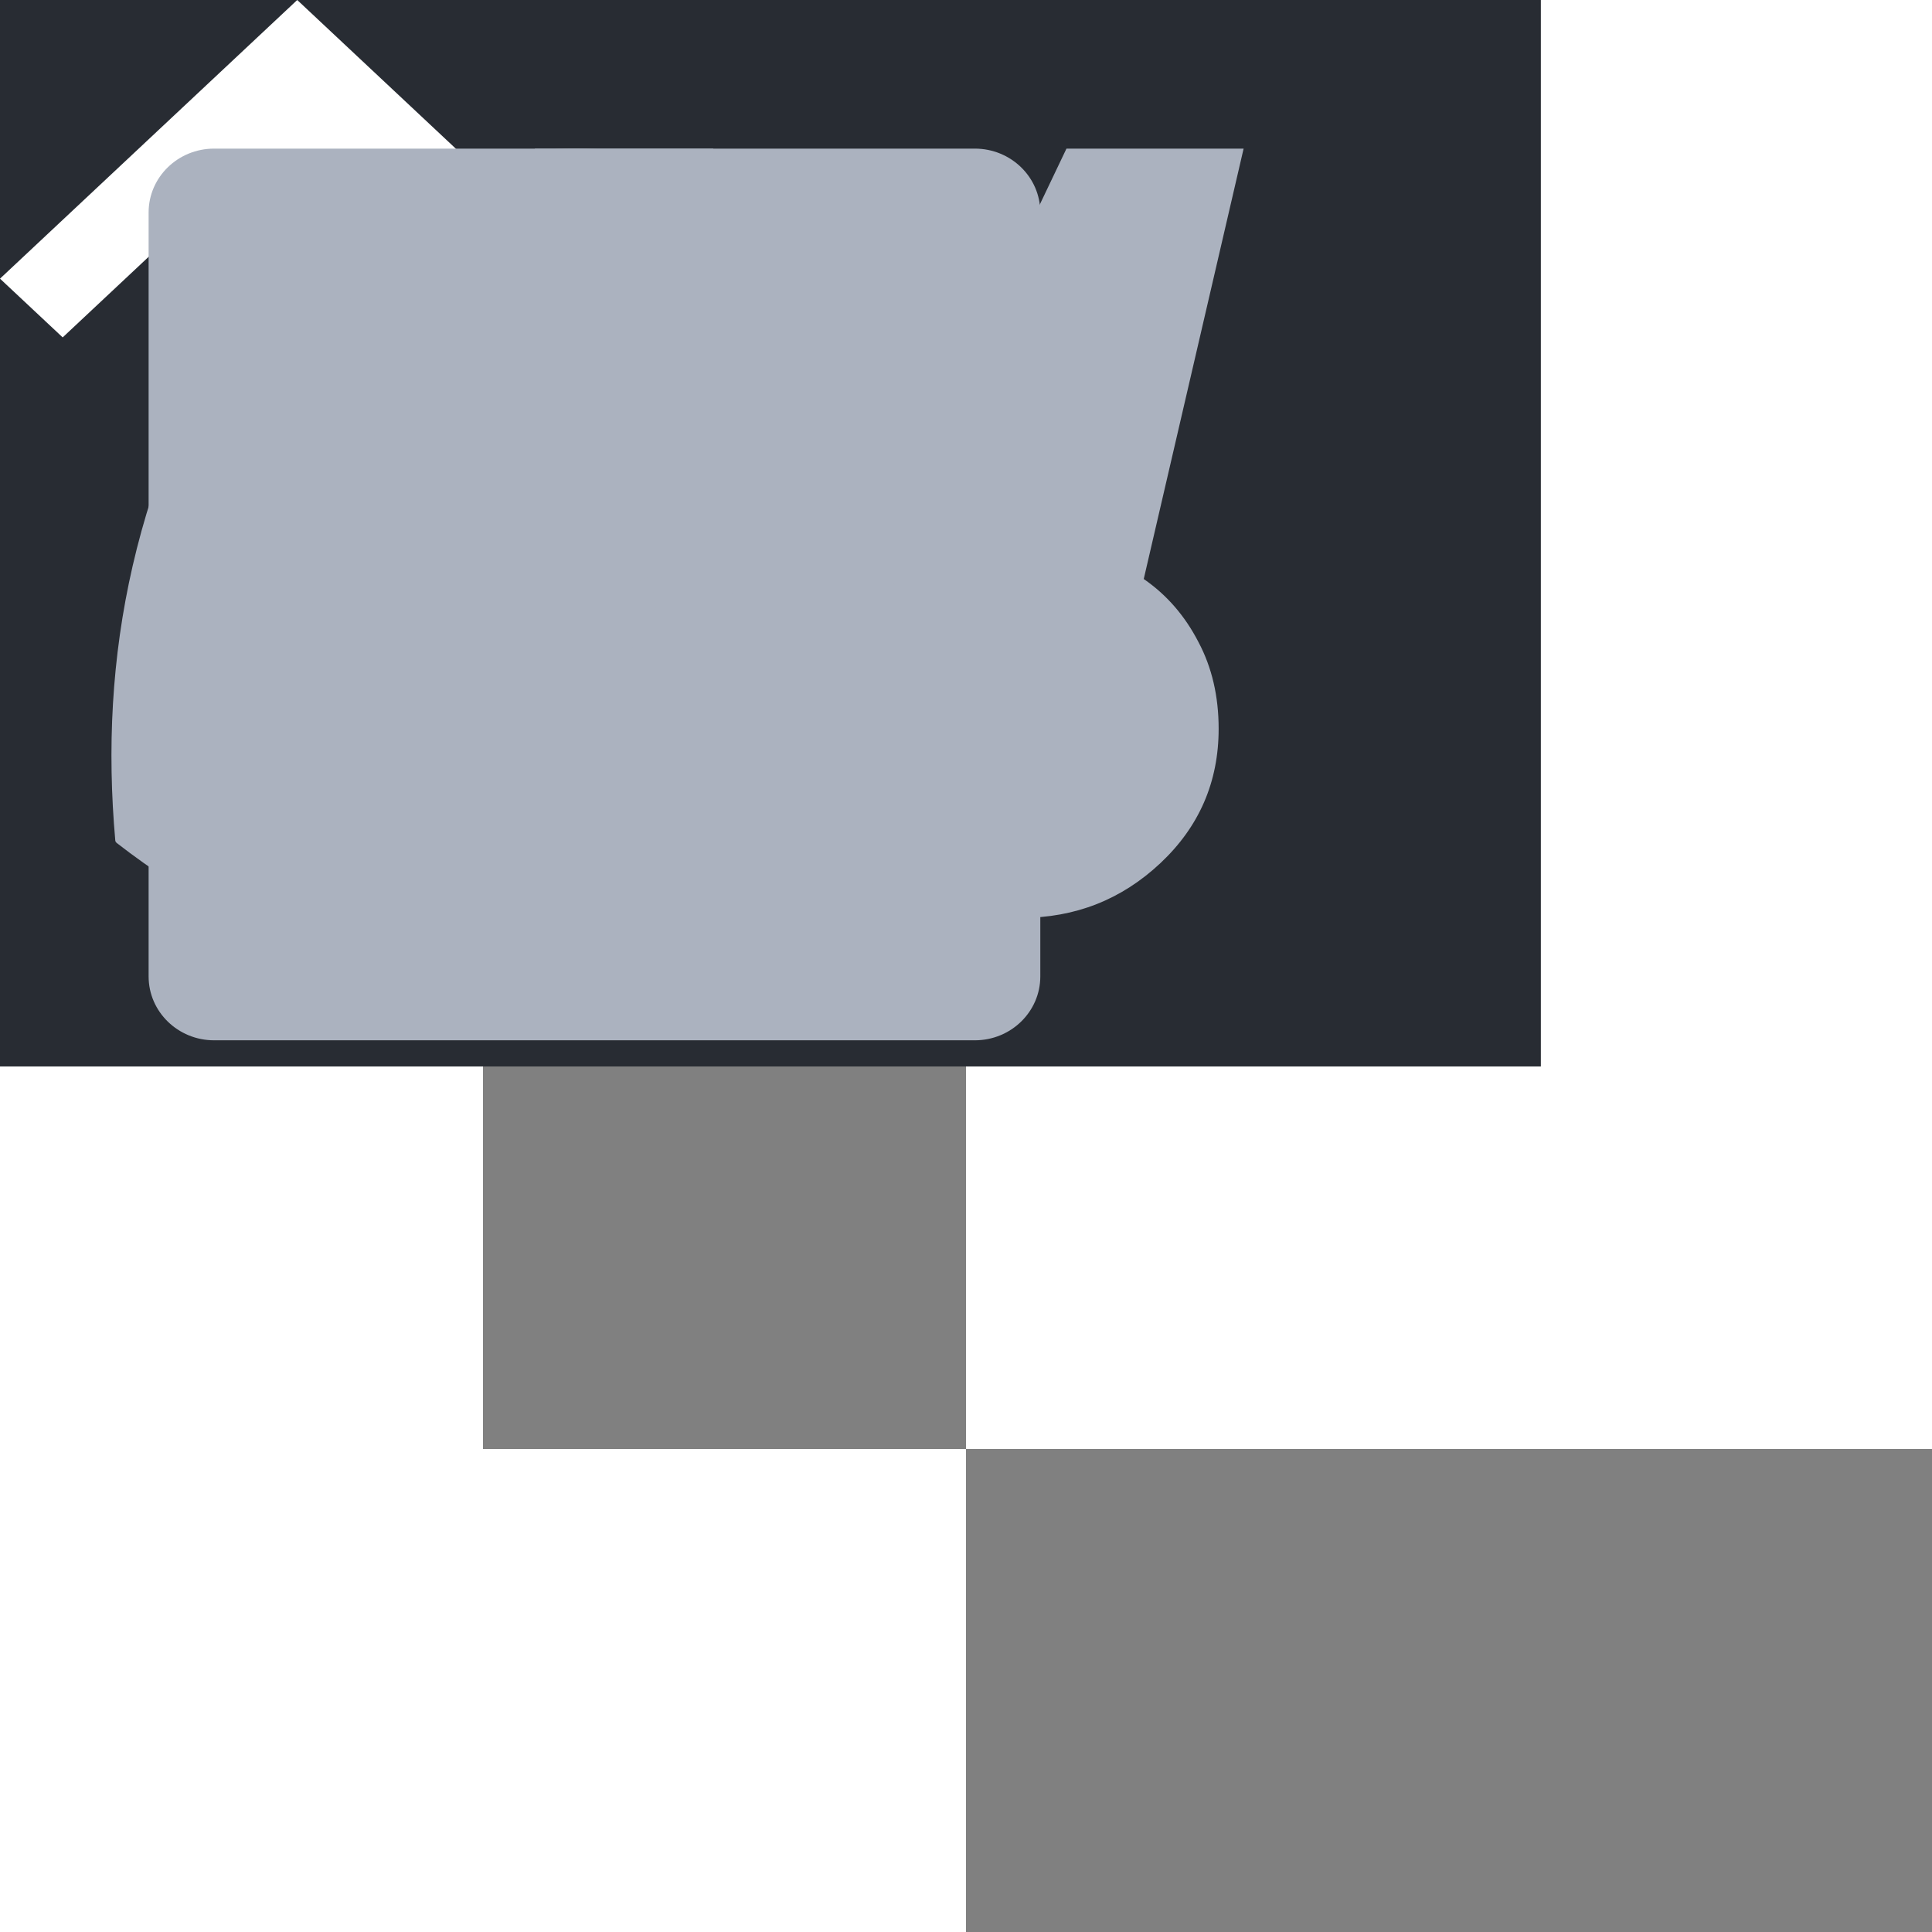 <svg width="52" height="52" viewBox="0 0 52 52" fill="none" xmlns="http://www.w3.org/2000/svg">
    <rect x="0" y="0" width="52" height="52" fill="#808080" stroke="none"/>
    <path id="defaultLogo" fill-rule="evenodd" clip-rule="evenodd" d="M39 0H26V13H13H0V26V39V52H13H26V39H39H52V26V13V0H39ZM13 39H26V26H39V13H26V26H13V39Z" fill="white"/>

    <!--language change-->
    <g id="langChangeClosed">
        <line x1="0.707" y1="1.293" x2="5.707" y2="6.293" stroke="#ABB2BF" stroke-width="2"/>
        <line x1="4.293" y1="6.293" x2="9.293" y2="1.293" stroke="#ABB2BF" stroke-width="2"/>
    </g>

    <!--quote-->
    <g id="quotationMark">
        <rect width="41.472" height="28.704" fill="#282C33" />
        <path d="M18.56 19.616C18.56 21.045 18.037 22.251 16.992 23.232C15.968 24.213 14.72 24.704 13.248 24.704C11.733 24.704 10.475 24.213 9.472 23.232C8.491 22.251 8 21.045 8 19.616C8 18.933 8.096 18.208 8.288 17.44C8.48 16.672 8.864 15.68 9.44 14.464L14.4 4H19.2L16.544 15.584C17.141 16.011 17.621 16.576 17.984 17.28C18.368 17.963 18.56 18.741 18.56 19.616ZM32.8 19.616C32.8 21.045 32.277 22.251 31.232 23.232C30.187 24.213 28.939 24.704 27.488 24.704C26.016 24.704 24.768 24.213 23.744 23.232C22.741 22.251 22.24 21.045 22.24 19.616C22.24 18.933 22.336 18.208 22.528 17.44C22.72 16.672 23.115 15.68 23.712 14.464L28.704 4H33.472L30.784 15.584C31.403 16.011 31.893 16.576 32.256 17.28C32.619 17.963 32.8 18.741 32.8 19.616Z" fill="#ABB2BF" />
    </g>

    <!--arrows-->
    <g id="arrowGoToTop">
        <path d="M6.807 4.281V15H9.193V4.281L14.313 9.081L16 7.5L8 0L0 7.5L1.687 9.081L6.807 4.281Z" fill="white" />
    </g>

    <!--social media icons-->
    <g id="git">
        <path d="M15.5 6C9.699 6 5 10.588 5 16.253C5 20.79 8.006 24.622 12.179 25.98C12.704 26.07 12.901 25.762 12.901 25.493C12.901 25.25 12.888 24.442 12.888 23.584C10.25 24.058 9.568 22.956 9.357 22.379C9.239 22.084 8.727 21.174 8.281 20.931C7.914 20.739 7.389 20.264 8.268 20.252C9.095 20.239 9.686 20.995 9.883 21.302C10.828 22.853 12.337 22.418 12.941 22.148C13.033 21.482 13.308 21.033 13.61 20.777C11.274 20.521 8.832 19.636 8.832 15.715C8.832 14.6 9.239 13.677 9.909 12.959C9.804 12.703 9.436 11.652 10.014 10.242C10.014 10.242 10.893 9.973 12.901 11.293C13.741 11.062 14.634 10.947 15.526 10.947C16.419 10.947 17.311 11.062 18.151 11.293C20.159 9.96 21.039 10.242 21.039 10.242C21.616 11.652 21.249 12.703 21.144 12.959C21.813 13.677 22.22 14.587 22.22 15.715C22.22 19.649 19.766 20.521 17.429 20.777C17.81 21.098 18.138 21.713 18.138 22.674C18.138 24.045 18.125 25.147 18.125 25.493C18.125 25.762 18.322 26.083 18.847 25.98C20.931 25.294 22.743 23.985 24.026 22.24C25.309 20.495 26 18.401 26 16.253C26 10.588 21.301 6 15.5 6Z" fill="#ABB2BF" />
    </g>

    <g id="figma">
        <path d="M16 16C16 15.116 16.369 14.268 17.025 13.643C17.681 13.018 18.572 12.667 19.5 12.667C20.428 12.667 21.319 13.018 21.975 13.643C22.631 14.268 23 15.116 23 16C23 16.884 22.631 17.732 21.975 18.357C21.319 18.982 20.428 19.333 19.5 19.333C18.572 19.333 17.681 18.982 17.025 18.357C16.369 17.732 16 16.884 16 16ZM9 22.667C9 21.783 9.369 20.935 10.025 20.31C10.681 19.684 11.572 19.333 12.5 19.333H16V22.667C16 23.551 15.631 24.399 14.975 25.024C14.319 25.649 13.428 26 12.5 26C11.572 26 10.681 25.649 10.025 25.024C9.369 24.399 9 23.551 9 22.667ZM16 6V12.667H19.5C20.428 12.667 21.319 12.316 21.975 11.69C22.631 11.065 23 10.217 23 9.333C23 8.449 22.631 7.601 21.975 6.976C21.319 6.351 20.428 6 19.5 6H16ZM9 9.333C9 10.217 9.369 11.065 10.025 11.69C10.681 12.316 11.572 12.667 12.5 12.667H16V6H12.5C11.572 6 10.681 6.351 10.025 6.976C9.369 7.601 9 8.449 9 9.333ZM9 16C9 16.884 9.369 17.732 10.025 18.357C10.681 18.982 11.572 19.333 12.5 19.333H16V12.667H12.5C11.572 12.667 10.681 13.018 10.025 13.643C9.369 14.268 9 15.116 9 16Z" fill="#ABB2BF" />
    </g>

    <g id="discord">
        <path d="M24.164 7.659C22.543 6.878 20.832 6.321 19.075 6.001C19.059 5.998 19.043 6.001 19.028 6.008C19.014 6.015 19.002 6.027 18.994 6.042C18.773 6.452 18.53 6.988 18.36 7.408C16.465 7.106 14.538 7.106 12.644 7.408C12.454 6.941 12.239 6.484 12 6.042C11.992 6.027 11.98 6.016 11.966 6.008C11.951 6.001 11.935 5.999 11.919 6.001C10.161 6.319 8.45 6.877 6.83 7.659C6.816 7.665 6.804 7.675 6.797 7.689C3.557 12.771 2.667 17.728 3.103 22.623C3.105 22.646 3.119 22.669 3.136 22.684C5.023 24.151 7.134 25.271 9.378 25.996C9.394 26.001 9.411 26.001 9.427 25.996C9.443 25.99 9.456 25.979 9.466 25.965C9.947 25.276 10.375 24.55 10.744 23.786C10.752 23.77 10.754 23.752 10.751 23.735C10.749 23.717 10.741 23.701 10.728 23.689C10.72 23.681 10.711 23.675 10.7 23.671C10.027 23.399 9.375 23.073 8.75 22.695C8.733 22.685 8.72 22.668 8.714 22.648C8.708 22.627 8.71 22.606 8.719 22.587C8.724 22.575 8.732 22.564 8.742 22.556C8.874 22.452 9.005 22.344 9.13 22.236C9.141 22.227 9.154 22.221 9.168 22.219C9.182 22.217 9.197 22.219 9.21 22.224C13.302 24.186 17.731 24.186 21.773 22.224C21.787 22.218 21.802 22.216 21.816 22.218C21.831 22.22 21.845 22.226 21.856 22.236C21.981 22.344 22.113 22.452 22.244 22.556C22.254 22.564 22.263 22.575 22.269 22.587C22.274 22.6 22.277 22.613 22.276 22.627C22.276 22.641 22.272 22.654 22.265 22.666C22.258 22.678 22.249 22.688 22.238 22.695C21.614 23.076 20.961 23.402 20.286 23.669C20.275 23.673 20.265 23.68 20.257 23.688C20.249 23.697 20.243 23.707 20.239 23.718C20.235 23.729 20.234 23.741 20.235 23.753C20.236 23.764 20.239 23.775 20.244 23.786C20.619 24.548 21.049 25.276 21.52 25.965C21.53 25.979 21.544 25.99 21.559 25.996C21.575 26.001 21.592 26.001 21.608 25.996C23.856 25.273 25.97 24.153 27.859 22.684C27.869 22.677 27.877 22.668 27.882 22.657C27.888 22.647 27.891 22.635 27.892 22.623C28.414 16.964 27.019 12.047 24.195 7.69C24.192 7.683 24.188 7.677 24.183 7.671C24.177 7.666 24.171 7.662 24.164 7.659ZM11.355 19.642C10.122 19.642 9.108 18.454 9.108 16.998C9.108 15.54 10.103 14.353 11.355 14.353C12.616 14.353 13.62 15.55 13.602 16.998C13.602 18.454 12.606 19.642 11.355 19.642ZM19.661 19.642C18.43 19.642 17.414 18.454 17.414 16.998C17.414 15.54 18.41 14.353 19.661 14.353C20.922 14.353 21.928 15.55 21.908 16.998C21.908 18.454 20.922 19.642 19.661 19.642Z" fill="#ABB2BF" />
    </g>

    <g id="email">
        <path d="M5.072 9.203C5.217 8.577 5.573 8.018 6.082 7.618C6.592 7.218 7.224 7 7.875 7H25.125C25.776 7 26.408 7.218 26.918 7.618C27.427 8.018 27.783 8.577 27.928 9.203L16.5 16.087L5.072 9.203ZM5 10.821V20.885L13.342 15.844L5 10.821ZM14.719 16.676L5.275 22.381C5.508 22.866 5.876 23.275 6.337 23.562C6.797 23.849 7.33 24 7.875 24H25.125C25.669 24 26.203 23.848 26.663 23.561C27.123 23.274 27.491 22.864 27.724 22.379L18.28 16.674L16.5 17.747L14.719 16.674V16.676ZM19.658 15.846L28 20.885V10.821L19.658 15.844V15.846Z" fill="#ABB2BF" />
    </g>

    <g id="telegram">
        <path d="M27 15.5C27 18.55 25.788 21.475 23.632 23.632C21.475 25.788 18.55 27 15.5 27C12.45 27 9.525 25.788 7.368 23.632C5.212 21.475 4 18.55 4 15.5C4 12.45 5.212 9.525 7.368 7.368C9.525 5.212 12.45 4 15.5 4C18.55 4 21.475 5.212 23.632 7.368C25.788 9.525 27 12.45 27 15.5ZM15.913 12.49C14.794 12.956 12.557 13.919 9.205 15.379C8.662 15.595 8.376 15.808 8.35 16.015C8.307 16.364 8.745 16.502 9.342 16.69L9.593 16.769C10.18 16.96 10.97 17.183 11.38 17.192C11.754 17.201 12.169 17.048 12.628 16.732C15.76 14.617 17.377 13.549 17.478 13.526C17.55 13.509 17.651 13.489 17.717 13.549C17.784 13.608 17.777 13.722 17.77 13.752C17.727 13.937 16.006 15.536 15.116 16.364C14.839 16.623 14.642 16.805 14.602 16.847C14.513 16.938 14.423 17.027 14.331 17.114C13.785 17.64 13.377 18.034 14.353 18.678C14.823 18.989 15.2 19.243 15.575 19.499C15.983 19.778 16.391 20.055 16.92 20.403C17.054 20.49 17.183 20.583 17.308 20.672C17.784 21.011 18.214 21.316 18.742 21.267C19.049 21.238 19.367 20.951 19.528 20.088C19.909 18.052 20.658 13.64 20.83 11.821C20.841 11.67 20.834 11.518 20.812 11.369C20.798 11.248 20.739 11.136 20.648 11.057C20.517 10.966 20.361 10.92 20.202 10.923C19.771 10.93 19.105 11.162 15.913 12.49Z" fill="#ABB2BF" />
    </g>

    <g id="linkedIn">
        <path d="M4 5.719C4 4.769 4.789 4 5.763 4H26.238C27.211 4 28 4.769 28 5.719V26.281C28 27.23 27.211 28 26.238 28H5.763C4.789 28 4 27.23 4 26.281V5.719ZM11.415 24.091V13.254H7.813V24.091H11.415ZM9.614 11.773C10.87 11.773 11.652 10.942 11.652 9.901C11.629 8.838 10.871 8.029 9.639 8.029C8.405 8.029 7.6 8.839 7.6 9.901C7.6 10.942 8.382 11.773 9.591 11.773H9.614ZM16.977 24.091V18.038C16.977 17.715 17 17.39 17.096 17.16C17.356 16.513 17.948 15.842 18.945 15.842C20.248 15.842 20.768 16.835 20.768 18.294V24.091H24.37V17.875C24.37 14.545 22.594 12.997 20.224 12.997C18.313 12.997 17.456 14.047 16.977 14.787V14.824H16.953C16.96 14.812 16.968 14.799 16.977 14.787V13.254H13.377C13.421 14.271 13.377 24.091 13.377 24.091H16.977Z" fill="#ABB2BF" />
    </g>
</svg>